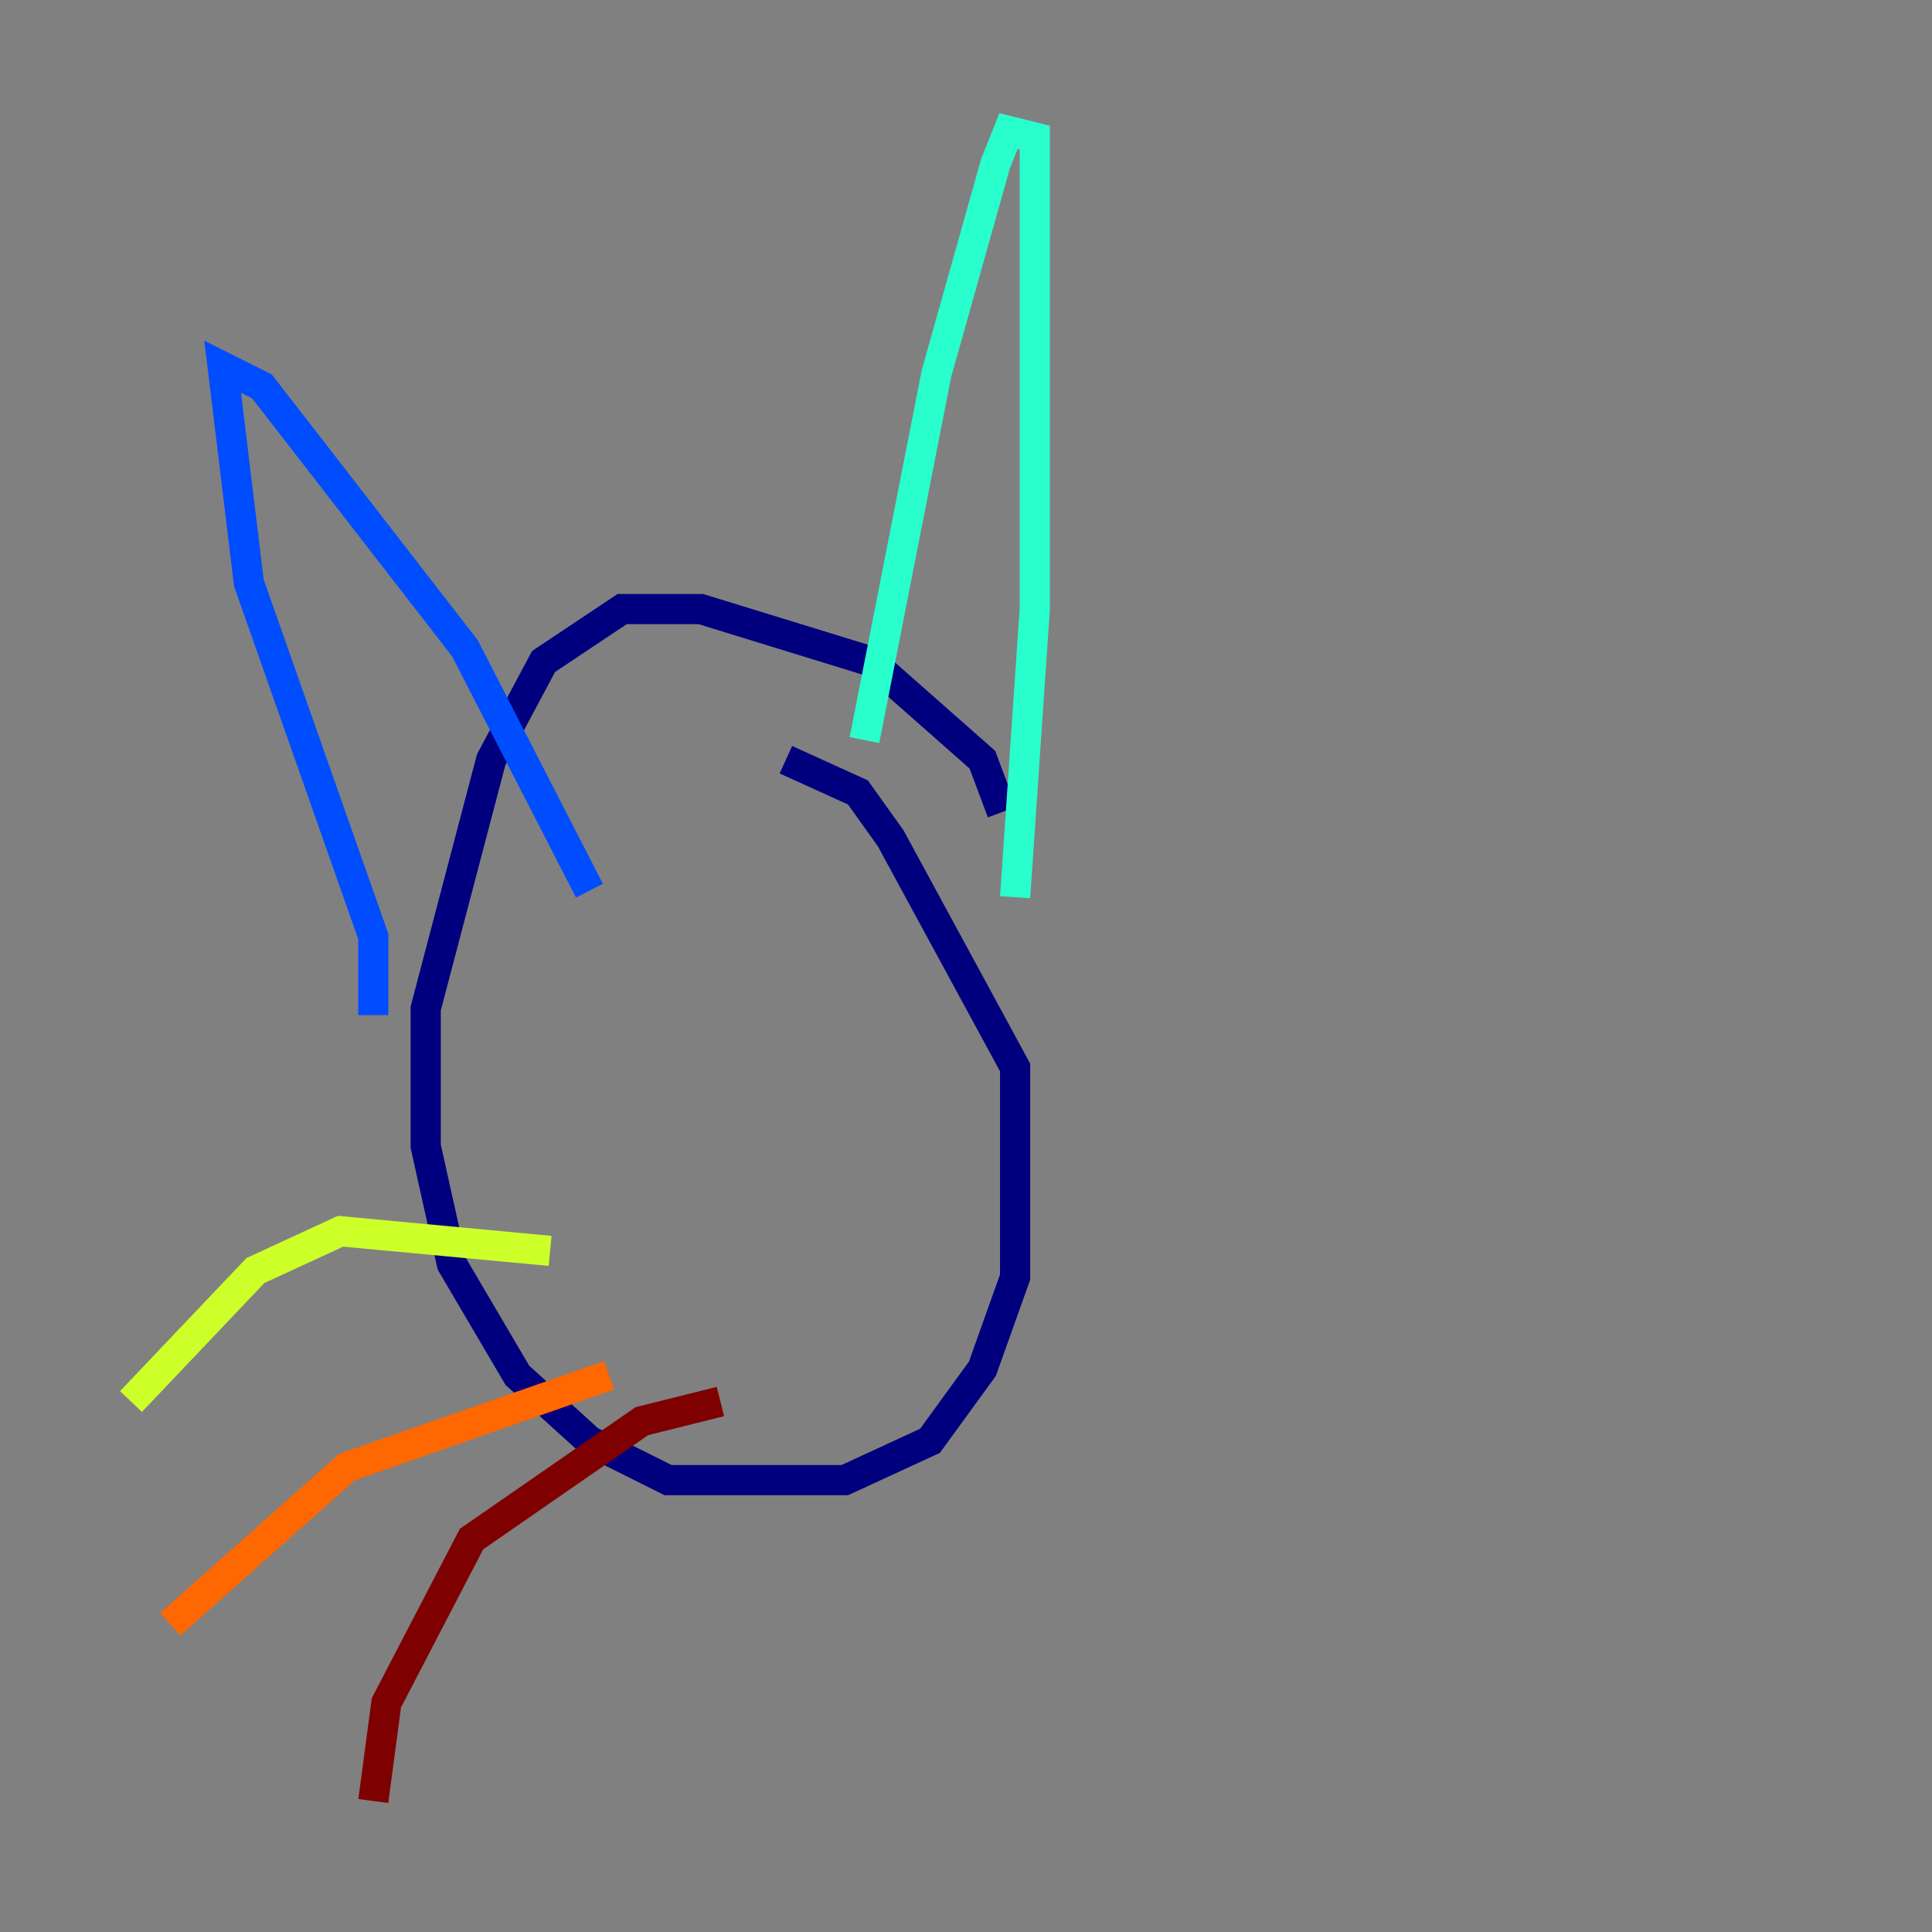 <?xml version="1.0" encoding="utf-8" ?>
<svg baseProfile="tiny" height="128" version="1.2" viewBox="0,0,128,128" width="128" xmlns="http://www.w3.org/2000/svg" xmlns:ev="http://www.w3.org/2001/xml-events" xmlns:xlink="http://www.w3.org/1999/xlink"><rect x="0" y="0" width="128" height="128" fill="#808080" stroke="none"/><defs /><polyline fill="none" points="66.386,53.803 65.085,50.332 57.709,43.824 46.427,40.352 41.22,40.352 36.014,43.824 32.542,50.332 28.203,66.82 28.203,75.932 29.939,83.742 34.278,91.119 39.051,95.458 44.258,98.061 55.973,98.061 61.614,95.458 65.085,90.685 67.254,84.61 67.254,70.725 59.01,55.539 56.841,52.502 52.068,50.332" stroke="#00007f" stroke-width="2" /><polyline fill="none" points="24.732,67.254 24.732,62.047 16.488,38.617 14.752,24.298 17.356,25.6 30.807,42.956 39.051,59.01" stroke="#004cff" stroke-width="2" /><polyline fill="none" points="57.275,49.031 62.047,24.732 65.953,10.848 66.82,8.678 68.556,9.112 68.556,40.352 67.254,59.444" stroke="#29ffcd" stroke-width="2" /><polyline fill="none" points="36.447,82.875 22.563,81.573 16.922,84.176 8.678,92.854" stroke="#cdff29" stroke-width="2" /><polyline fill="none" points="40.352,91.119 22.997,97.193 11.281,107.607" stroke="#ff6700" stroke-width="2" /><polyline fill="none" points="47.729,92.854 42.522,94.156 31.241,101.966 25.6,112.814 24.732,119.322" stroke="#7f0000" stroke-width="2" /></svg>